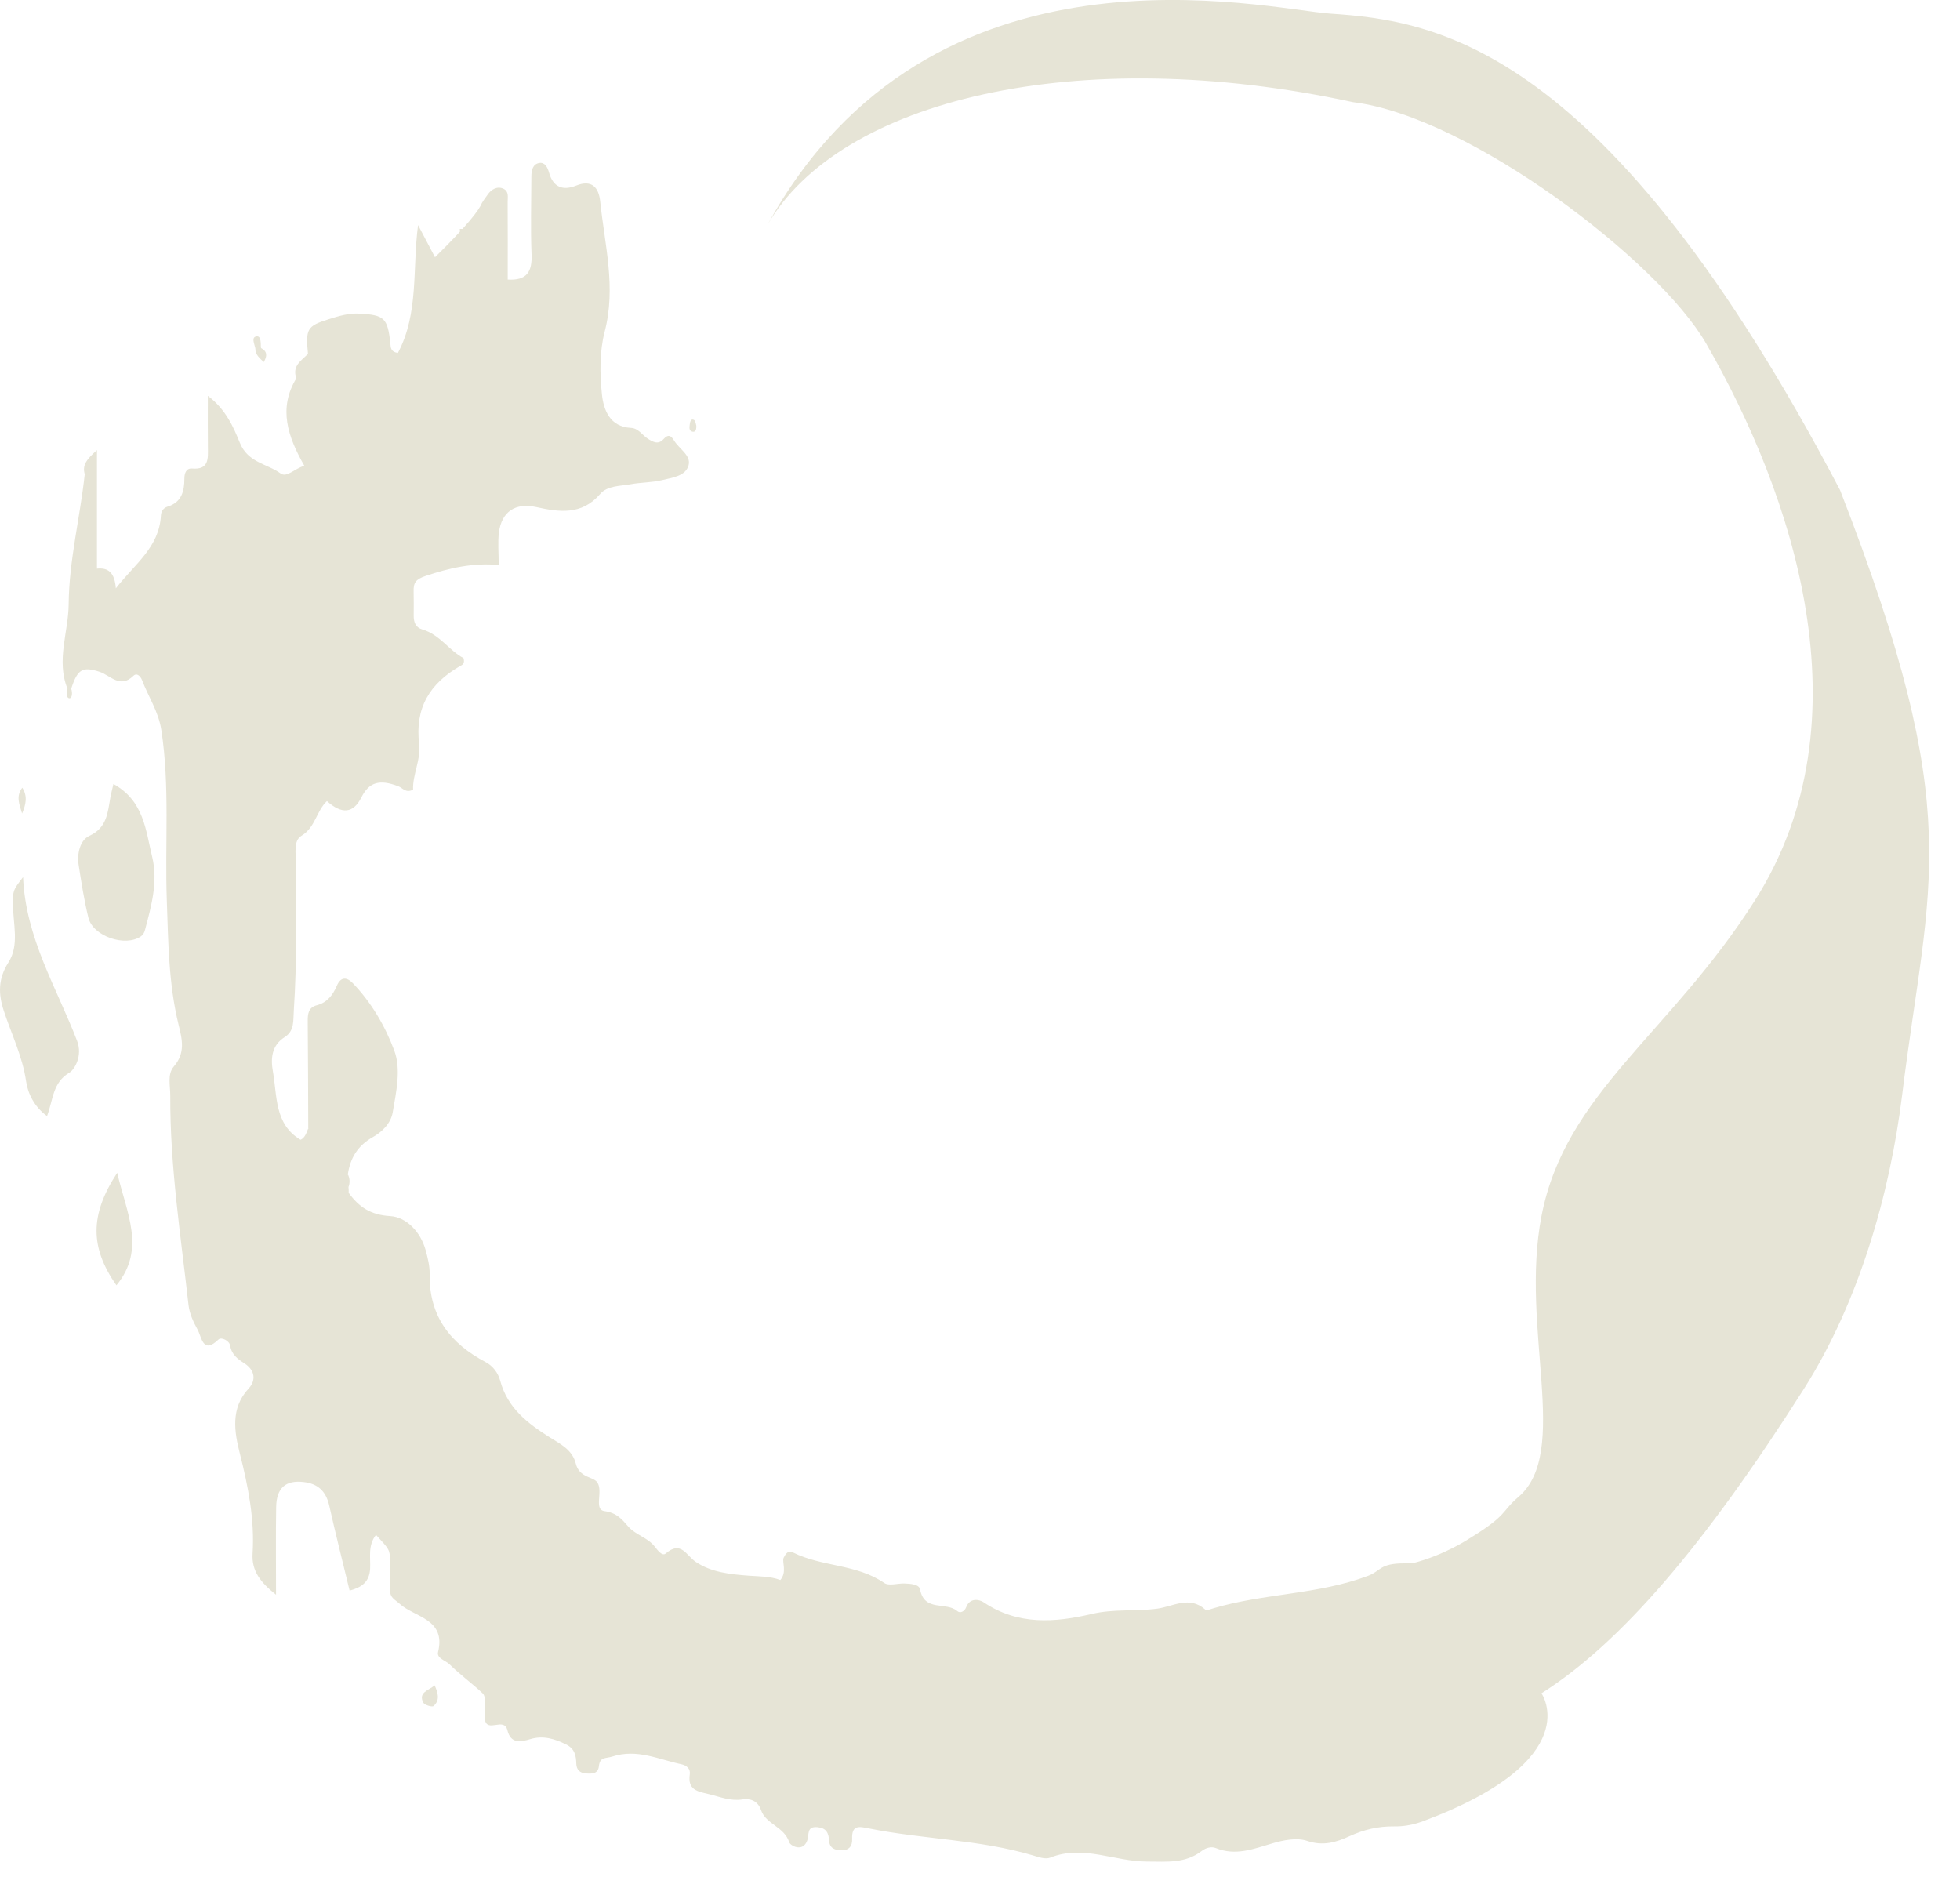 <svg width="30" height="29" viewBox="0 0 30 29" fill="none" xmlns="http://www.w3.org/2000/svg">
<path d="M7.377 3.106C7.381 3.096 7.419 3.039 7.471 2.969C7.519 2.903 7.61 2.842 7.708 2.89C7.792 2.931 7.77 3.02 7.77 3.091C7.773 3.488 7.771 3.884 7.771 4.279C8.066 4.297 8.146 4.157 8.136 3.896C8.12 3.5 8.132 3.102 8.133 2.705C8.133 2.61 8.152 2.51 8.257 2.494C8.342 2.482 8.382 2.565 8.403 2.64C8.467 2.87 8.618 2.921 8.818 2.841C9.061 2.743 9.165 2.873 9.187 3.084C9.255 3.746 9.433 4.398 9.255 5.077C9.176 5.38 9.18 5.719 9.213 6.034C9.238 6.275 9.335 6.533 9.656 6.549C9.772 6.554 9.829 6.659 9.916 6.715C9.996 6.766 10.076 6.81 10.156 6.721C10.223 6.646 10.267 6.659 10.317 6.742C10.394 6.87 10.579 6.969 10.54 7.119C10.496 7.289 10.288 7.31 10.136 7.348C9.978 7.387 9.81 7.382 9.65 7.412C9.49 7.441 9.297 7.432 9.187 7.56C8.902 7.891 8.556 7.838 8.203 7.76C7.893 7.692 7.677 7.828 7.636 8.152C7.618 8.302 7.633 8.457 7.633 8.647C7.235 8.611 6.876 8.694 6.515 8.815C6.361 8.867 6.327 8.92 6.331 9.055C6.334 9.177 6.333 9.299 6.332 9.422C6.331 9.522 6.361 9.604 6.464 9.634C6.733 9.712 6.88 9.963 7.094 10.072C7.122 10.167 7.067 10.179 7.034 10.199C6.581 10.463 6.347 10.832 6.416 11.391C6.445 11.624 6.313 11.857 6.323 12.086C6.21 12.144 6.164 12.06 6.099 12.035C5.808 11.922 5.648 11.972 5.531 12.205C5.409 12.449 5.233 12.468 5.004 12.261C4.843 12.411 4.827 12.665 4.614 12.792C4.487 12.867 4.53 13.071 4.53 13.223C4.531 13.971 4.547 14.719 4.497 15.466C4.486 15.618 4.511 15.777 4.357 15.874C4.158 16 4.141 16.198 4.177 16.399C4.244 16.777 4.199 17.206 4.6 17.445C4.732 17.477 4.797 17.58 4.855 17.69C4.94 17.842 4.97 18.013 5.022 18.176C5.062 18.325 5.137 18.168 5.191 18.194C5.25 18.194 5.297 18.217 5.337 18.258C5.496 18.475 5.671 18.595 5.972 18.613C6.215 18.627 6.437 18.85 6.515 19.135C6.547 19.252 6.578 19.375 6.576 19.495C6.564 20.147 6.894 20.564 7.437 20.85C7.542 20.906 7.624 21.012 7.656 21.132C7.768 21.552 8.078 21.787 8.414 21.999C8.579 22.103 8.761 22.189 8.814 22.404C8.839 22.504 8.9 22.559 8.986 22.599C9.04 22.624 9.109 22.643 9.141 22.687C9.237 22.823 9.083 23.104 9.251 23.128C9.444 23.157 9.514 23.248 9.622 23.371C9.728 23.49 9.908 23.532 10.017 23.666C10.062 23.721 10.133 23.825 10.19 23.777C10.425 23.574 10.501 23.805 10.65 23.906C10.889 24.067 11.181 24.096 11.464 24.117C11.627 24.129 11.791 24.125 11.944 24.183C12.051 24.058 11.965 23.905 11.995 23.841C12.053 23.722 12.106 23.745 12.137 23.761C12.581 23.983 13.11 23.936 13.534 24.228C13.606 24.278 13.739 24.232 13.844 24.236C13.934 24.24 14.068 24.246 14.083 24.327C14.148 24.675 14.484 24.511 14.651 24.658C14.696 24.697 14.763 24.667 14.79 24.596C14.846 24.45 14.991 24.48 15.056 24.524C15.581 24.879 16.151 24.834 16.713 24.702C17.049 24.623 17.382 24.666 17.716 24.621C17.951 24.589 18.206 24.419 18.447 24.635C18.468 24.654 18.533 24.628 18.575 24.615C19.351 24.385 20.178 24.407 20.942 24.118C21.136 24.045 21.116 23.928 21.491 23.928L21.616 23.928C22.116 23.801 22.491 23.547 22.491 23.547C23.084 23.185 22.974 23.14 23.24 22.913C24.045 22.228 23.262 20.338 23.594 18.613C23.957 16.729 25.566 15.825 26.864 13.777C28.615 11.013 27.434 7.552 26.114 5.257C25.387 3.994 22.496 1.784 20.71 1.564C16.48 0.648 12.848 1.532 11.745 3.445C14.252 -1.119 19.373 0.142 20.366 0.209C21.958 0.317 24.579 0.669 28.164 7.501C30.112 12.512 29.523 13.437 29.113 16.77C28.929 18.26 28.457 19.924 27.613 21.254C26.08 23.669 24.796 25.156 23.594 25.917C23.594 25.917 24.304 26.933 21.778 27.876C21.732 27.893 21.688 27.906 21.688 27.906C21.609 27.929 21.485 27.957 21.336 27.954C21.093 27.951 20.874 28.004 20.651 28.106C20.453 28.197 20.249 28.259 20.008 28.176C19.851 28.123 19.646 28.163 19.478 28.213C19.189 28.298 18.913 28.41 18.607 28.285C18.544 28.26 18.46 28.279 18.395 28.329C18.141 28.525 17.858 28.492 17.557 28.492C17.062 28.493 16.578 28.23 16.074 28.432C16.001 28.461 15.896 28.424 15.811 28.398C14.992 28.154 14.134 28.153 13.304 27.986C13.154 27.956 13.034 27.924 13.043 28.147C13.048 28.252 12.998 28.32 12.884 28.32C12.785 28.32 12.698 28.291 12.691 28.177C12.684 28.053 12.647 27.978 12.512 27.966C12.341 27.95 12.389 28.08 12.355 28.172C12.288 28.355 12.095 28.249 12.08 28.197C12.005 27.958 11.723 27.922 11.649 27.706C11.597 27.552 11.471 27.525 11.366 27.541C11.177 27.57 11.018 27.5 10.846 27.459C10.67 27.418 10.523 27.394 10.558 27.156C10.57 27.069 10.508 27.02 10.425 27.002C10.079 26.929 9.75 26.762 9.372 26.885C9.27 26.918 9.183 26.886 9.167 27.031C9.154 27.156 9.054 27.15 8.962 27.143C8.873 27.136 8.824 27.083 8.821 26.998C8.818 26.869 8.796 26.764 8.663 26.699C8.487 26.612 8.312 26.56 8.118 26.618C7.966 26.664 7.817 26.691 7.766 26.482C7.715 26.274 7.454 26.531 7.421 26.316C7.4 26.181 7.458 25.984 7.387 25.917C7.226 25.765 7.042 25.632 6.881 25.474C6.819 25.413 6.682 25.382 6.705 25.286C6.83 24.775 6.345 24.755 6.117 24.547C6.042 24.479 5.969 24.455 5.971 24.341C5.973 24.188 5.975 24.035 5.97 23.882C5.965 23.716 5.961 23.716 5.755 23.492C5.627 23.654 5.674 23.84 5.665 24.01C5.654 24.213 5.536 24.296 5.351 24.345C5.243 23.897 5.135 23.472 5.039 23.043C4.989 22.822 4.863 22.707 4.646 22.683C4.373 22.652 4.232 22.772 4.227 23.066C4.22 23.49 4.225 23.914 4.225 24.408C3.984 24.218 3.85 24.042 3.866 23.779C3.899 23.254 3.799 22.754 3.671 22.247C3.59 21.927 3.522 21.558 3.804 21.254C3.921 21.128 3.906 20.974 3.74 20.866C3.64 20.802 3.545 20.735 3.522 20.594C3.51 20.519 3.388 20.46 3.345 20.501C3.106 20.733 3.088 20.47 3.026 20.354C2.962 20.236 2.901 20.114 2.885 19.971C2.766 18.907 2.601 17.846 2.606 16.77C2.607 16.618 2.558 16.442 2.66 16.324C2.84 16.117 2.789 15.909 2.733 15.683C2.579 15.057 2.576 14.415 2.553 13.777C2.522 12.909 2.602 12.038 2.469 11.171C2.425 10.889 2.271 10.665 2.175 10.412C2.154 10.357 2.098 10.289 2.041 10.345C1.836 10.545 1.687 10.334 1.52 10.281C1.263 10.199 1.187 10.241 1.09 10.541C1.078 10.581 1.065 10.594 1.052 10.581C1.039 10.569 1.033 10.555 1.033 10.542C0.857 10.107 1.048 9.676 1.051 9.244C1.057 8.573 1.226 7.921 1.297 7.257C1.532 7.315 1.397 7.504 1.416 7.631C1.468 7.985 1.339 8.353 1.484 8.703C1.656 8.685 1.755 8.763 1.773 9.005C2.067 8.627 2.438 8.375 2.463 7.889C2.467 7.822 2.504 7.773 2.565 7.754C2.777 7.689 2.822 7.523 2.822 7.327C2.822 7.243 2.849 7.163 2.942 7.171C3.2 7.192 3.184 7.019 3.182 6.846C3.179 6.604 3.181 6.361 3.181 6.058C3.454 6.264 3.571 6.53 3.671 6.777C3.794 7.082 4.087 7.096 4.296 7.247C4.389 7.315 4.506 7.173 4.658 7.129C4.407 6.688 4.254 6.252 4.536 5.79C4.504 5.62 4.81 5.618 4.714 5.417C4.677 5.035 4.699 4.99 5.027 4.887C5.181 4.838 5.336 4.79 5.506 4.8C5.882 4.822 5.933 4.865 5.975 5.257C5.981 5.313 5.975 5.384 6.09 5.402C6.414 4.793 6.31 4.111 6.399 3.445C6.473 3.585 6.547 3.725 6.658 3.937C7.165 3.44 7.333 3.214 7.377 3.106Z" fill="#E6E4D6"/>
<path d="M5.337 18.259C5.276 18.259 5.216 18.259 5.155 18.259C5.04 18.163 5.052 18.006 4.981 17.889C4.919 17.789 4.839 17.705 4.766 17.613C4.704 17.506 4.79 17.376 4.718 17.27C4.716 16.724 4.715 16.178 4.71 15.632C4.709 15.518 4.72 15.419 4.849 15.386C5.008 15.345 5.095 15.229 5.157 15.085C5.218 14.944 5.311 14.956 5.4 15.048C5.685 15.344 5.895 15.705 6.035 16.08C6.142 16.368 6.064 16.711 6.011 17.025C5.981 17.198 5.845 17.326 5.707 17.404C5.476 17.534 5.361 17.722 5.324 17.975C5.293 18.041 5.273 18.107 5.334 18.168C5.337 18.198 5.338 18.229 5.337 18.259L5.337 18.259Z" fill="#E6E4D6"/>
<path d="M0.353 13.425C0.393 14.361 0.868 15.118 1.18 15.932C1.268 16.161 1.139 16.372 1.063 16.417C0.803 16.57 0.815 16.832 0.72 17.082C0.527 16.943 0.427 16.739 0.4 16.553C0.344 16.168 0.176 15.83 0.058 15.471C-0.026 15.217 -0.031 14.981 0.128 14.732C0.301 14.464 0.198 14.14 0.199 13.84C0.2 13.634 0.19 13.634 0.353 13.425L0.353 13.425Z" fill="#E6E4D6"/>
<path d="M1.736 11.999C2.205 12.259 2.23 12.71 2.329 13.114C2.421 13.493 2.318 13.861 2.221 14.227C2.209 14.275 2.192 14.307 2.156 14.332C1.916 14.498 1.422 14.33 1.353 14.046C1.288 13.781 1.246 13.511 1.204 13.241C1.176 13.064 1.226 12.859 1.366 12.794C1.64 12.668 1.648 12.436 1.69 12.202C1.701 12.144 1.716 12.086 1.736 11.999L1.736 11.999Z" fill="#E6E4D6"/>
<path d="M1.794 17.951C1.935 18.562 2.238 19.119 1.782 19.673C1.38 19.098 1.369 18.598 1.794 17.951Z" fill="#E6E4D6"/>
<path d="M1.484 8.703C1.344 8.658 1.388 8.535 1.386 8.44C1.379 8.156 1.387 7.871 1.38 7.587C1.377 7.474 1.416 7.343 1.297 7.257C1.257 7.123 1.321 7.034 1.484 6.889L1.484 8.703L1.484 8.703Z" fill="#E6E4D6"/>
<path d="M4.714 5.416C4.771 5.468 4.798 5.534 4.806 5.61C4.819 5.749 4.799 5.82 4.661 5.693C4.654 5.686 4.579 5.756 4.536 5.79C4.467 5.602 4.611 5.519 4.714 5.417L4.714 5.416Z" fill="#E6E4D6"/>
<path d="M6.653 25.796C6.706 25.914 6.736 26.022 6.637 26.111C6.615 26.132 6.497 26.097 6.478 26.059C6.402 25.904 6.551 25.877 6.653 25.796Z" fill="#E6E4D6"/>
<path d="M4.718 17.27C4.815 17.358 4.796 17.48 4.81 17.592C4.841 17.637 4.837 17.679 4.798 17.717C4.685 17.662 4.655 17.544 4.6 17.446C4.673 17.41 4.69 17.336 4.718 17.27L4.718 17.27Z" fill="#E6E4D6"/>
<path d="M0.341 12.056C0.426 12.188 0.396 12.313 0.338 12.451C0.296 12.312 0.24 12.187 0.341 12.056Z" fill="#E6E4D6"/>
<path d="M3.994 5.326C4.095 5.378 4.09 5.452 4.037 5.541C3.974 5.481 3.905 5.429 3.908 5.33C3.926 5.298 3.945 5.286 3.964 5.296C3.984 5.306 3.994 5.316 3.994 5.326L3.994 5.326Z" fill="#E6E4D6"/>
<path d="M10.658 6.516C10.662 6.593 10.633 6.621 10.589 6.604C10.541 6.586 10.554 6.533 10.558 6.492C10.562 6.454 10.577 6.403 10.621 6.427C10.648 6.441 10.652 6.5 10.658 6.516L10.658 6.516Z" fill="#E6E4D6"/>
<path d="M1.033 10.543C1.052 10.535 1.071 10.534 1.09 10.542C1.111 10.599 1.106 10.688 1.063 10.687C1.016 10.687 1.013 10.6 1.033 10.543L1.033 10.543Z" fill="#E6E4D6"/>
<path d="M3.993 5.326C3.965 5.326 3.936 5.328 3.908 5.33C3.895 5.264 3.841 5.16 3.927 5.148C3.998 5.138 3.991 5.256 3.993 5.326L3.993 5.326Z" fill="#E6E4D6"/>
<path d="M5.335 18.168C5.259 18.108 5.248 18.044 5.325 17.975C5.356 18.038 5.357 18.102 5.335 18.168Z" fill="#E6E4D6"/>
<path d="M7.058 3.671C7.051 3.615 7.044 3.56 7.037 3.504C7.069 3.504 7.101 3.504 7.133 3.505C7.132 3.56 7.131 3.615 7.13 3.669C7.114 3.705 7.099 3.717 7.082 3.706C7.066 3.694 7.058 3.683 7.058 3.671L7.058 3.671Z" fill="#E6E4D6"/>
<path d="M5.448 6.103C5.3 6.277 5.125 6.236 4.945 6.276C4.914 6.136 4.821 5.965 4.982 5.889C5.162 5.804 5.306 5.959 5.448 6.103L5.448 6.103Z" fill="#E6E4D6"/>
<path d="M4.799 17.717C4.803 17.675 4.807 17.634 4.811 17.593C4.889 17.676 5.043 17.664 5.073 17.809C5.006 17.95 5.144 18.146 4.956 18.253C4.904 18.075 4.851 17.896 4.799 17.717L4.799 17.717Z" fill="#E6E4D6"/>
<path d="M4.954 18.253C5.003 18.108 4.869 17.912 5.072 17.809C5.174 17.945 5.217 18.092 5.155 18.259C5.088 18.276 5.016 18.435 4.954 18.253L4.954 18.253Z" fill="#E6E4D6"/>
<path d="M3.255 12.477C3.275 12.562 3.282 12.644 3.221 12.716C3.159 12.644 3.166 12.562 3.187 12.478C3.202 12.452 3.217 12.443 3.232 12.451C3.247 12.46 3.255 12.469 3.255 12.477L3.255 12.477Z" fill="#E6E4D6"/>
<path d="M7.058 3.672C7.082 3.682 7.106 3.681 7.13 3.67C7.134 3.743 7.183 3.848 7.079 3.862C7.039 3.867 7.04 3.741 7.058 3.672Z" fill="#E6E4D6"/>
<path d="M3.255 12.478C3.233 12.483 3.21 12.484 3.187 12.479C3.188 12.418 3.189 12.356 3.189 12.295C3.214 12.297 3.238 12.299 3.262 12.299C3.26 12.359 3.258 12.418 3.255 12.478L3.255 12.478Z" fill="#E6E4D6"/>
</svg>
